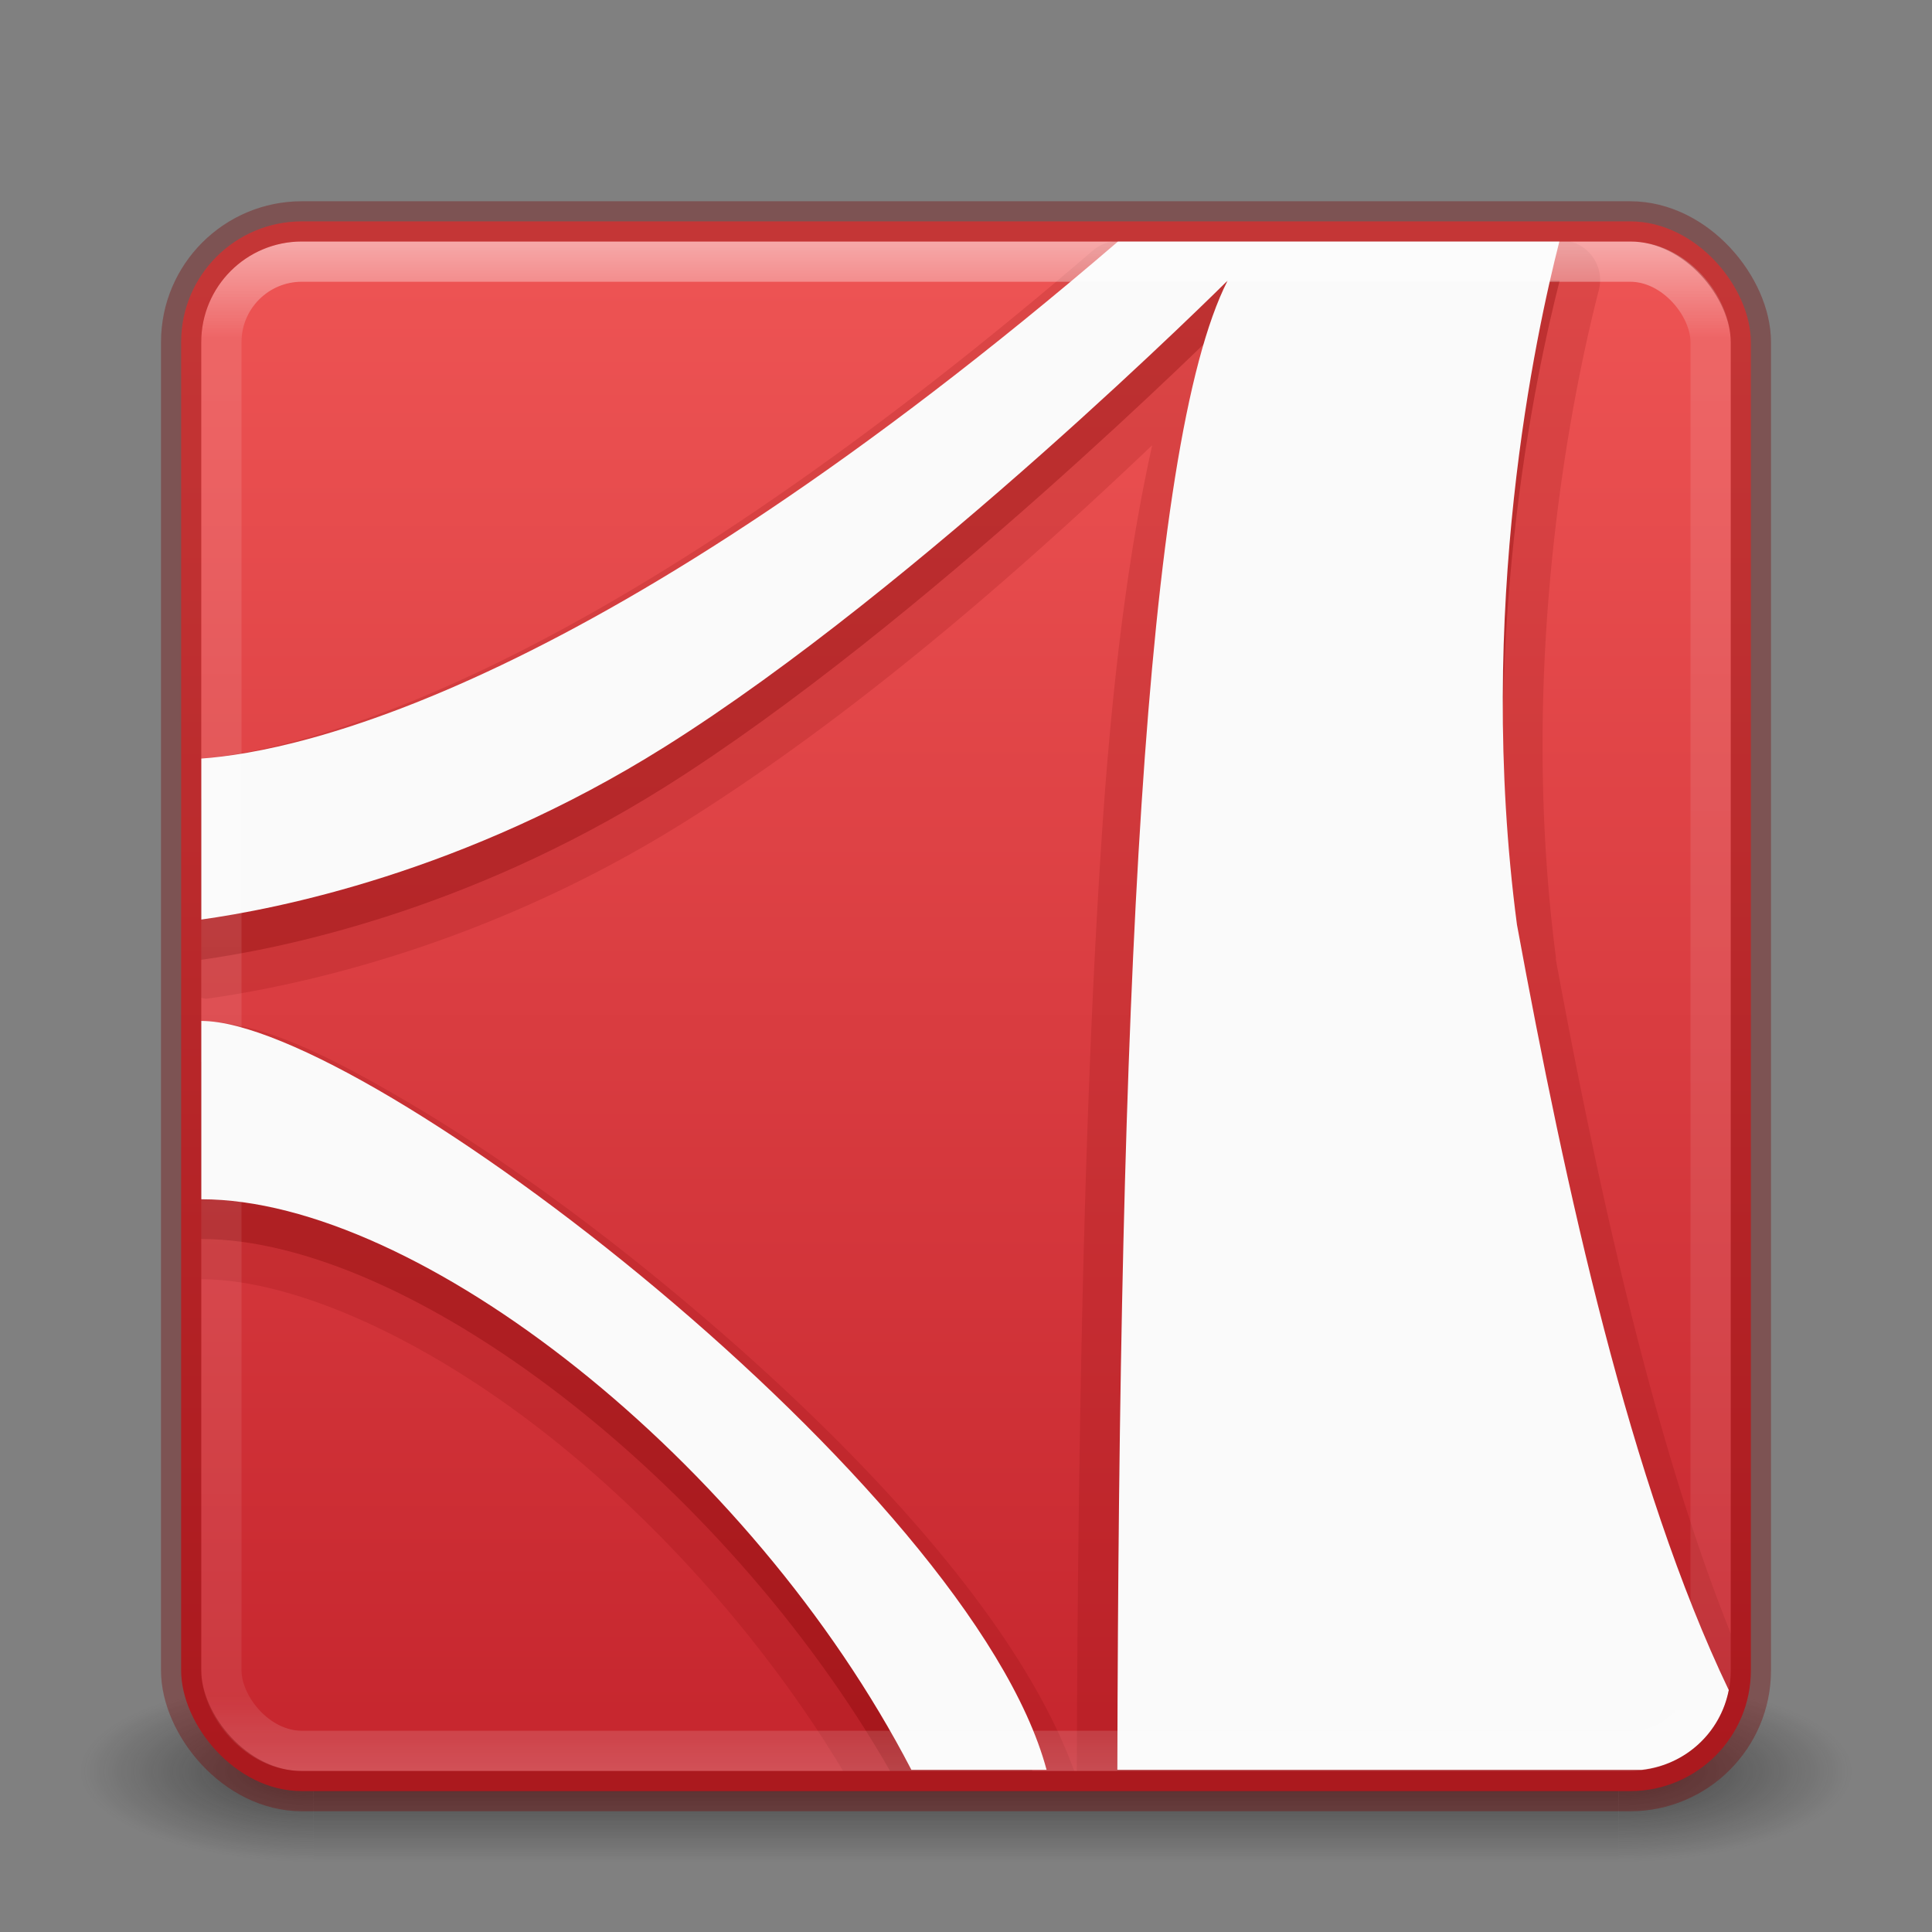 <?xml version="1.0" encoding="UTF-8" standalone="no"?>
<svg
   version="1.1"
   width="48"
   height="48"
   id="svg3143"
   sodipodi:docname="postscript-viewer.svg"
   inkscape:version="1.2.2 (b0a8486541, 2022-12-01)"
   xmlns:inkscape="http://www.inkscape.org/namespaces/inkscape"
   xmlns:sodipodi="http://sodipodi.sourceforge.net/DTD/sodipodi-0.dtd"
   xmlns:xlink="http://www.w3.org/1999/xlink"
   xmlns="http://www.w3.org/2000/svg"
   xmlns:svg="http://www.w3.org/2000/svg"
   xmlns:rdf="http://www.w3.org/1999/02/22-rdf-syntax-ns#"
   xmlns:cc="http://creativecommons.org/ns#"
   xmlns:dc="http://purl.org/dc/elements/1.1/">
  <rect width="100%" height="100%" fill="#808080" stroke="none"/>
  <sodipodi:namedview
     id="namedview39727"
     pagecolor="#ffffff"
     bordercolor="#000000"
     borderopacity="0.25"
     inkscape:showpageshadow="2"
     inkscape:pageopacity="0.0"
     inkscape:pagecheckerboard="0"
     inkscape:deskcolor="#d1d1d1"
     showgrid="false"
     inkscape:zoom="2.8284271"
     inkscape:cx="57.27565"
     inkscape:cy="102.88404"
     inkscape:window-width="1278"
     inkscape:window-height="1005"
     inkscape:window-x="640"
     inkscape:window-y="12"
     inkscape:window-maximized="0"
     inkscape:current-layer="layer1" />
  <defs
     id="defs3145">
    <linearGradient
       inkscape:collect="always"
       id="linearGradient40417">
      <stop
         style="stop-color:#ed5353;stop-opacity:1"
         offset="0"
         id="stop40413" />
      <stop
         style="stop-color:#c6262e;stop-opacity:1"
         offset="1"
         id="stop40415" />
    </linearGradient>
    <linearGradient
       x1="24"
       y1="5"
       x2="24"
       y2="43"
       id="linearGradient4181"
       xlink:href="#linearGradient3924-3"
       gradientUnits="userSpaceOnUse"
       gradientTransform="translate(5.3e-6,1)" />
    <linearGradient
       id="linearGradient3924-3">
      <stop
         id="stop3926-7"
         style="stop-color:#ffffff;stop-opacity:1"
         offset="0" />
      <stop
         id="stop3928-3"
         style="stop-color:#ffffff;stop-opacity:0.235"
         offset="0.063" />
      <stop
         id="stop3930-7"
         style="stop-color:#ffffff;stop-opacity:0.157"
         offset="0.951" />
      <stop
         id="stop3932-1"
         style="stop-color:#ffffff;stop-opacity:0.392"
         offset="1" />
    </linearGradient>
    <radialGradient
       cx="4.993"
       cy="43.5"
       r="2.5"
       fx="4.993"
       fy="43.5"
       id="radialGradient3013"
       xlink:href="#linearGradient3688-166-749"
       gradientUnits="userSpaceOnUse"
       gradientTransform="matrix(2.004,0,0,1.4,27.988,-17.4)" />
    <linearGradient
       id="linearGradient3688-166-749">
      <stop
         id="stop2883"
         style="stop-color:#181818;stop-opacity:1"
         offset="0" />
      <stop
         id="stop2885"
         style="stop-color:#181818;stop-opacity:0"
         offset="1" />
    </linearGradient>
    <radialGradient
       cx="4.993"
       cy="43.5"
       r="2.5"
       fx="4.993"
       fy="43.5"
       id="radialGradient3015"
       xlink:href="#linearGradient3688-464-309"
       gradientUnits="userSpaceOnUse"
       gradientTransform="matrix(2.004,0,0,1.4,-20.012,-104.4)" />
    <linearGradient
       id="linearGradient3688-464-309">
      <stop
         id="stop2889"
         style="stop-color:#181818;stop-opacity:1"
         offset="0" />
      <stop
         id="stop2891"
         style="stop-color:#181818;stop-opacity:0"
         offset="1" />
    </linearGradient>
    <linearGradient
       id="linearGradient3702-501-757">
      <stop
         id="stop2895"
         style="stop-color:#181818;stop-opacity:0"
         offset="0" />
      <stop
         id="stop2897"
         style="stop-color:#181818;stop-opacity:1"
         offset="0.5" />
      <stop
         id="stop2899"
         style="stop-color:#181818;stop-opacity:0"
         offset="1" />
    </linearGradient>
    <linearGradient
       x1="25.058"
       y1="47.028"
       x2="25.058"
       y2="39.999"
       id="linearGradient3141"
       xlink:href="#linearGradient3702-501-757"
       gradientUnits="userSpaceOnUse" />
    <linearGradient
       inkscape:collect="always"
       xlink:href="#linearGradient40417"
       id="linearGradient40419"
       x1="25.859"
       y1="6.971"
       x2="25.859"
       y2="43.5"
       gradientUnits="userSpaceOnUse" />
  </defs>
  <g
     id="layer1">
    <g
       transform="matrix(1.158,0,0,0.643,-3.789,16.036)"
       id="g3712-5"
       style="opacity:0.6">
      <rect
         width="5"
         height="7"
         x="38"
         y="40"
         id="rect2801-3"
         style="fill:url(#radialGradient3013);fill-opacity:1;stroke:none" />
      <rect
         width="5"
         height="7"
         x="-10"
         y="-47"
         transform="scale(-1)"
         id="rect3696-6"
         style="fill:url(#radialGradient3015);fill-opacity:1;stroke:none" />
      <rect
         width="28"
         height="7"
         x="10"
         y="40"
         id="rect3700-4"
         style="fill:url(#linearGradient3141);fill-opacity:1;stroke:none" />
    </g>
    <rect
       width="39"
       height="39"
       rx="3"
       ry="3"
       x="4.5"
       y="5.5"
       id="rect5505-21"
       style="color:#000000;display:inline;overflow:visible;visibility:visible;fill:url(#linearGradient40419);fill-opacity:1;fill-rule:nonzero;stroke:none;stroke-width:1;marker:none;enable-background:accumulate" />
    <path
       id="path5509"
       style="color:#000000;display:inline;overflow:visible;visibility:visible;opacity:0.15;fill:#7a0000;fill-opacity:1;fill-rule:evenodd;stroke:none;stroke-width:1;marker:none;enable-background:accumulate"
       d="M 27.652,6 A 0.988,0.988 0 0 0 27.156,6.221 C 14.417,17.168 7.247,18.666 5,18.84 v 5.949 a 0.988,0.988 0 0 0 0.125,0.025 c 1.943,-0.272 6.77,-1.184 11.906,-4.406 4.738,-2.972 9.024,-6.909 11.594,-9.344 -0.552,2.499 -0.972,5.526 -1.25,9.688 C 26.959,26.974 26.782,34.977 26.752,44 H 40.5 C 41.894,44 43,42.894 43,41.5 V 40.584 C 41.094,35.811 39.708,29.554 38.656,23.846 c -0.003,-0.022 0.003,-0.041 0,-0.062 -0.994,-7.66 0.512,-14.41 1.062,-16.562 A 0.988,0.988 0 0 0 39.01,6 Z M 5,25.377 v 6.406 c 2.246,0 5.455,1.405 8.531,3.812 2.796,2.189 5.471,5.167 7.414,8.404 h 5.744 C 25.274,40.1 21.065,35.682 16.656,32.033 14.416,30.178 12.14,28.561 10.125,27.377 c -2.015,-1.184 -3.667,-2 -5.125,-2 z" />
    <path
       id="path6711-2-7-3"
       style="color:#000000;display:inline;overflow:visible;visibility:visible;opacity:0.3;fill:#7a0000;fill-opacity:1;fill-rule:evenodd;stroke:none;stroke-width:1;marker:none;enable-background:accumulate"
       d="M 27.812,6.971 C 14.86,18.101 7.461,19.672 5,19.846 v 4 c 1.858,-0.26 6.527,-1.162 11.5,-4.281 6.377,-4 14,-11.594 14,-11.594 C 28.447,12.005 27.814,25.767 27.754,44 H 40.5 c 1.008,0 1.859,-0.583 2.256,-1.432 C 40.416,37.477 38.862,30.358 37.688,23.971 36.65,16.086 38.182,9.192 38.75,6.971 Z M 5,26.377 v 4.406 c 5.15,0 12.95,5.938 17.113,13.217 h 3.537 C 22.771,36.941 8.917,26.377 5,26.377 Z" />
    <path
       id="path6711-2-7"
       style="color:#000000;display:inline;overflow:visible;visibility:visible;fill:#fafafa;fill-opacity:1;fill-rule:nonzero;stroke:none;stroke-width:1;marker:none;enable-background:accumulate"
       d="M 27.777,6 C 14.847,17.103 7.459,18.673 5,18.846 v 4 c 1.858,-0.26 6.527,-1.162 11.5,-4.281 6.377,-4 14,-11.594 14,-11.594 -2.091,4.107 -2.7,18.271 -2.74,37 h 13.033 c 1.088,-0.125 1.952,-0.921 2.158,-1.98 C 40.501,36.876 38.895,29.534 37.688,22.971 36.654,15.113 38.169,8.246 38.742,6 Z M 5,25.365 v 4.43 c 5.377,0 13.644,6.462 17.643,14.176 h 3.359 C 24.123,36.958 9.102,25.365 5,25.365 Z" />
    <rect
       width="37"
       height="37"
       rx="2"
       ry="2"
       x="5.5"
       y="6.5"
       id="rect6741-2"
       style="opacity:0.5;fill:none;stroke:url(#linearGradient4181);stroke-width:1;stroke-linecap:round;stroke-linejoin:round;stroke-miterlimit:4;stroke-dasharray:none;stroke-dashoffset:0;stroke-opacity:1" />
    <rect
       width="39"
       height="39"
       rx="3"
       ry="3"
       x="4.5"
       y="5.5"
       id="rect5505-21-1"
       style="color:#000000;display:inline;overflow:visible;visibility:visible;opacity:0.35;fill:none;stroke:#7a0000;stroke-width:1;stroke-linecap:round;stroke-linejoin:round;stroke-miterlimit:4;stroke-dasharray:none;stroke-dashoffset:0;stroke-opacity:1;marker:none;enable-background:accumulate" />
  </g>
</svg>
